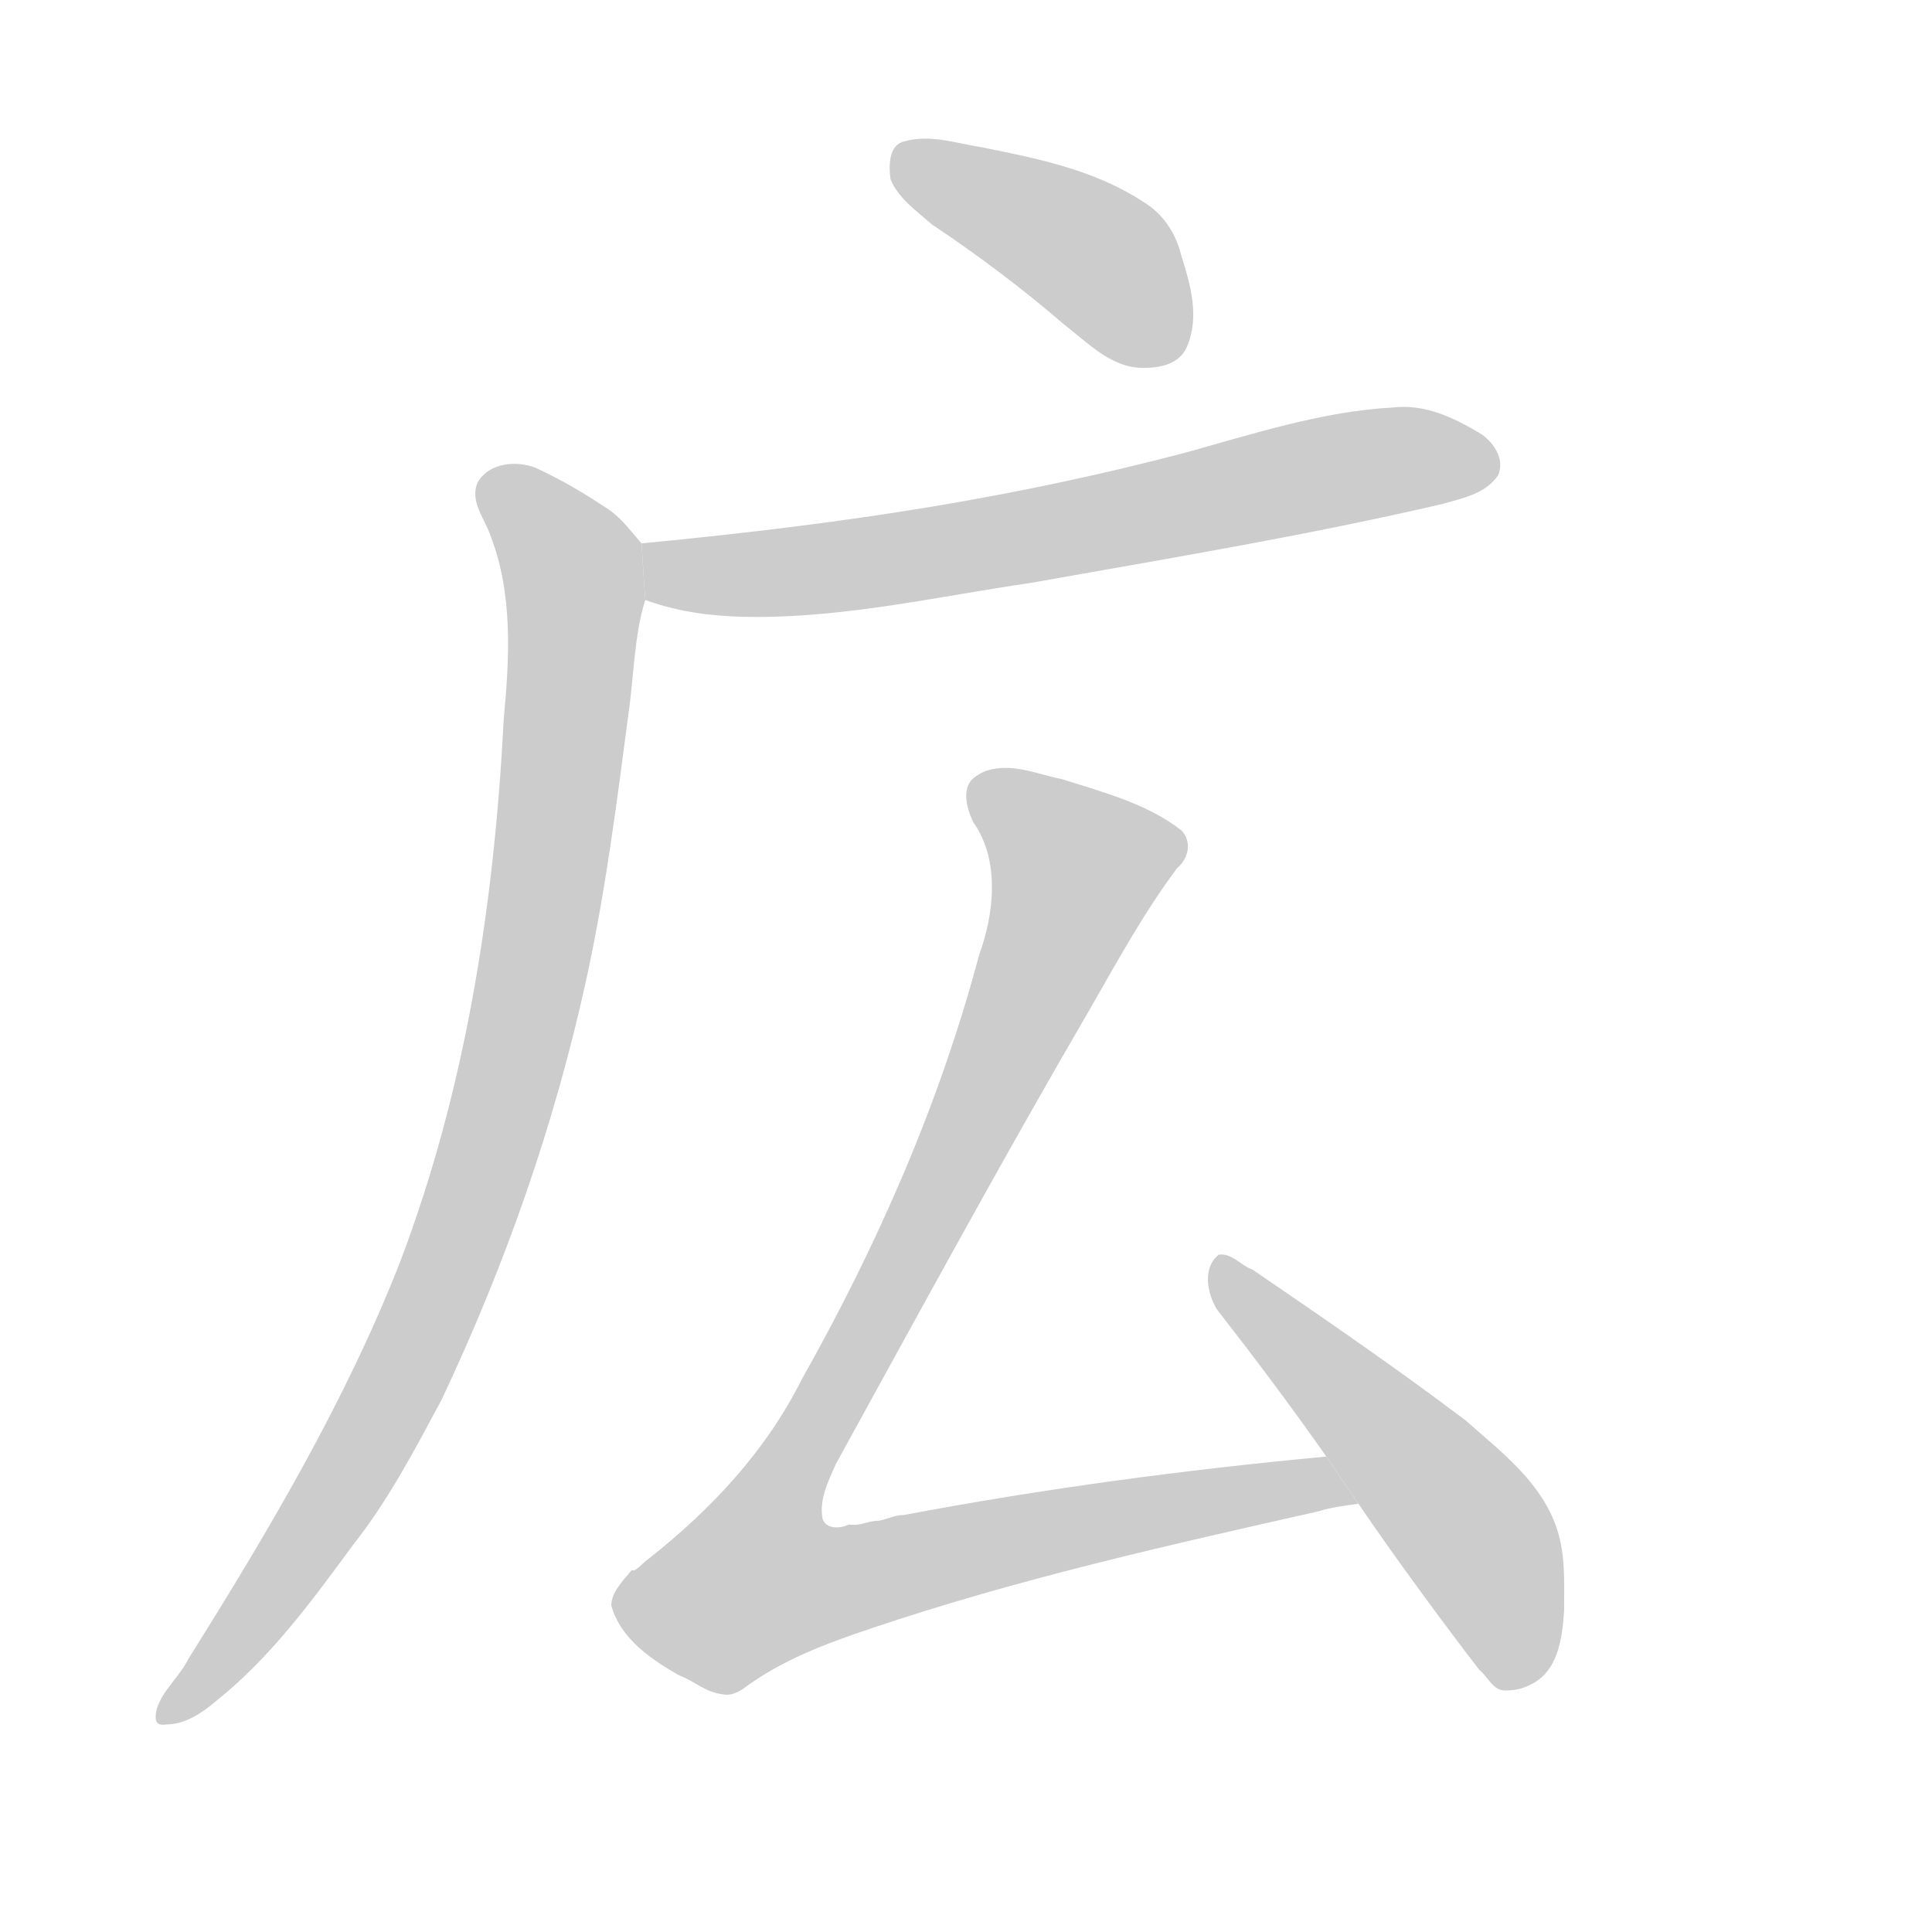 <!--
AnimCJK 2016-2018 Copyright Francois Mizessyn - https://github.com/parsimonhi/animCJK
Derived from:
    MakeMeAHanzi project - https://github.com/skishore/makemeahanzi
    Arphic PL KaitiM GB - https://apps.ubuntu.com/cat/applications/precise/fonts-arphic-gkai00mp/
    Arphic PL UKai - https://apps.ubuntu.com/cat/applications/fonts-arphic-ukai/
You can redistribute and/or modify this file under the terms of the Arphic Public License
as published by Arphic Technology Co., Ltd.
You should have received a copy of this license (the directory "APL") along with this file;
if not, see http://ftp.gnu.org/non-gnu/chinese-fonts-truetype/LICENSE.
-->
<svg id="z24195" class="acjk" version="1.1" viewBox="0 0 1024 1024" xmlns="http://www.w3.org/2000/svg" xmlns:xlink="http://www.w3.org/1999/xlink">
<style>
<![CDATA[
@keyframes z24195k {
	from {
		stroke:#c00;
		stroke-dashoffset:3334;
	}
	75% {
		stroke:#c00;
		stroke-dashoffset:0;
	}
	to {
		stroke:#000;
	}
}
#z24195 path[clip-path] {
	animation:z24195k 1s linear both;
	stroke-dasharray:3334;
	stroke-width:128;
	stroke-linecap:round;
	fill:none;
}
#z24195 path[clip-path="url(#z24195c1)"] {animation-delay:1s;}
#z24195 path[clip-path="url(#z24195c2)"] {animation-delay:2s;}
#z24195 path[clip-path="url(#z24195c3)"] {animation-delay:3s;}
#z24195 path[clip-path="url(#z24195c4)"] {animation-delay:4s;}
#z24195 path[clip-path="url(#z24195c5)"] {animation-delay:5s;}
#z24195 path {fill:#ccc;}
]]>
</style>
<path id="z24195d1" d="M606 195C589 195 577 182 564 172C542 153 518 135 494 119C486 112 476 105 472 95C471 88 471 77 479 75C493 71 507 76 520 78C550 84 580 90 606 107C616 113 623 123 626 135C631 151 636 168 629 184C625 193 615 195 606 195 Z"/>
<path id="z24195d2" d="M401 327C381 327 361 325 342 318L340 288C455 277 540 263 628 240C664 230 701 218 738 216C755 214 770 221 785 230C791 234 798 243 794 252C787 262 775 264 765 267C692 284 619 296 546 309C498 316 450 327 401 327 Z"/>
<path id="z24195d3" d="M88 914C82 915 82 911 83 906C86 896 95 889 100 879C142 812 183 743 212 669C247 577 262 479 267 381C270 349 272 315 260 284C257 275 249 266 253 256C259 245 274 244 284 248C297 254 309 261 321 269C329 274 333 280 340 288L342 318C336 337 336 359 333 379C327 425 321 472 311 518C294 596 268 670 234 742C220 768 206 795 187 819C165 849 143 879 114 902C107 908 98 914 88 914 Z"/>
<path id="z24195d4" d="M533 407C528 407 522 408 518 411C509 416 512 428 516 436C530 456 527 484 519 506C498 585 465 660 425 731C406 769 377 800 344 826C341 828 336 834 335 832C330 838 324 844 324 851C329 869 346 880 360 888C368 891 374 897 383 898C387 899 391 897 394 895C414 880 438 871 462 863C539 837 619 819 699 801C705 799 713 798 720 797L703 772C628 779 553 789 479 803C474 803 471 805 466 806C460 806 456 809 450 808C446 810 438 811 436 805C434 795 439 785 443 776C487 696 531 615 577 536C592 510 606 484 624 460C630 455 632 446 626 440C608 426 585 420 563 413C553 411 543 407 533 407 Z"/>
<path id="z24195d5" d="M798 896C791 896 789 889 784 885C764 859 739 825 720 797L703 772C684 745 666 721 645 694C640 686 637 672 646 665C653 664 658 671 664 673C702 699 740 725 777 753C795 769 815 784 824 807C830 822 829 838 829 854C828 868 826 886 811 893C807 895 803 896 798 896 Z"/>
<defs>
	<clipPath id="z24195c1"><use xlink:href="#z24195d1"/></clipPath>
	<clipPath id="z24195c2"><use xlink:href="#z24195d2"/></clipPath>
	<clipPath id="z24195c3"><use xlink:href="#z24195d3"/></clipPath>
	<clipPath id="z24195c4"><use xlink:href="#z24195d4"/></clipPath>
	<clipPath id="z24195c5"><use xlink:href="#z24195d5"/></clipPath>
</defs>
<path pathLength="3333" clip-path="url(#z24195c1)" d="M477 86L578 134L622 188"/>
<path pathLength="3333" clip-path="url(#z24195c2)" d="M348 291L438 301L790 241"/>
<path pathLength="3333" clip-path="url(#z24195c3)" d="M260 260L306 307L265 589L192 770L90 906"/>
<path pathLength="3333" clip-path="url(#z24195c4)" d="M519 415L577 466L379 838L412 853L726 787"/>
<path pathLength="3333" clip-path="url(#z24195c5)" d="M649 671L782 815L812 890"/>
</svg>